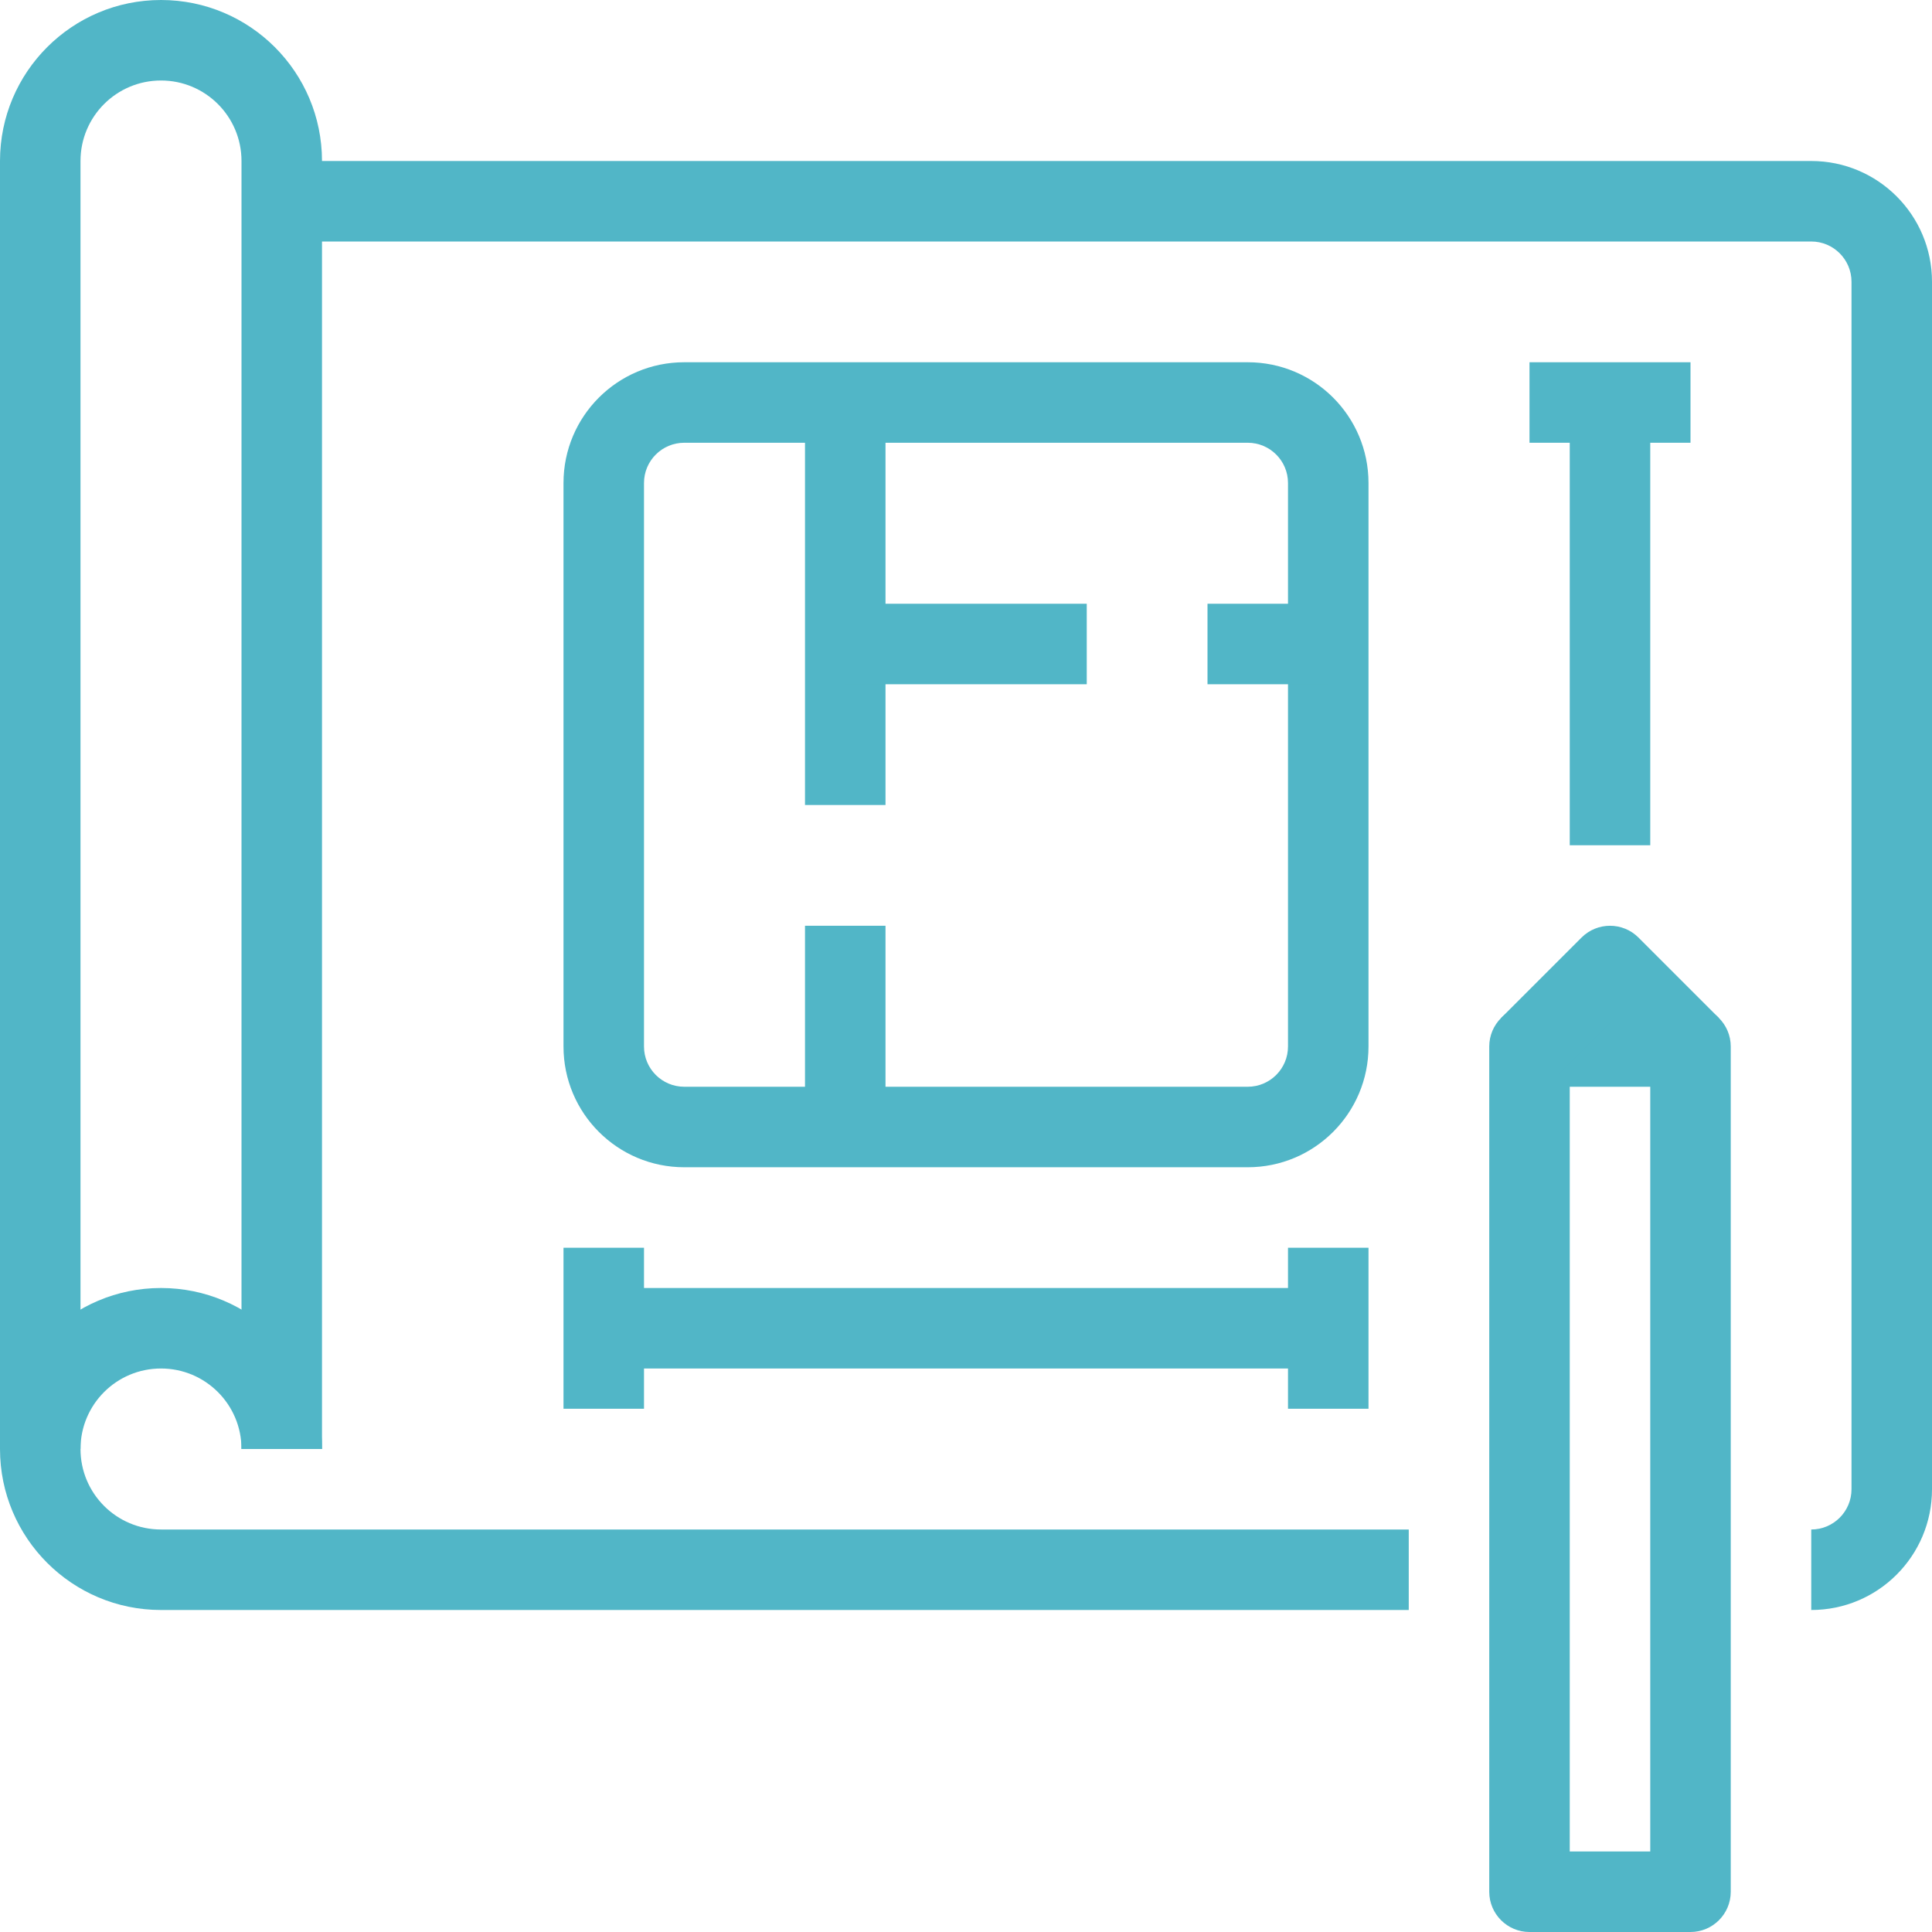 <?xml version="1.0" encoding="UTF-8"?>
<svg width="48px" height="48px" viewBox="0 0 48 48" version="1.1" xmlns="http://www.w3.org/2000/svg" xmlns:xlink="http://www.w3.org/1999/xlink">
    <!-- Generator: Sketch 50.2 (55047) - http://www.bohemiancoding.com/sketch -->
    <title>house-plan copy 2</title>
    <desc>Created with Sketch.</desc>
    <defs></defs>
    <g id="Page-1" stroke="none" stroke-width="1" fill="none" fill-rule="evenodd">
        <g id="Artboard-Copy" transform="translate(-496, -1939)" fill="#51B6C7" fill-rule="nonzero">
            <g id="house-plan-copy-2" transform="translate(496, 1939)">
                <path d="M45,4 L7,4 L7,6 L45,6 C45.552,6 46,6.448 46,7 L46,37 C46,37.552 45.552,38 45,38 L45,40 C46.657,40 48,38.657 48,37 L48,7 C48,5.343 46.657,4 45,4 Z" id="Shape"></path>
                <path d="M4,38 C2.895,38 2,37.105 2,36 C2,34.895 2.895,34 4,34 C5.105,34 6,34.895 6,36 L8,36 C8,33.791 6.209,32 4,32 C1.791,32 0,33.791 0,36 C0,38.209 1.791,40 4,40 L35,40 L35,38 L4,38 L4,38 Z" id="Shape"></path>
                <path d="M4,0 C1.791,0 0,1.791 0,4 L0,36 L2,36 L2,4 C2,2.895 2.895,2 4,2 C5.105,2 6,2.895 6,4 L6,36 L8,36 L8,4 C8,1.791 6.209,0 4,0 Z" id="Shape"></path>
                <path d="M31,9 L17,9 C15.343,9 14,10.343 14,12 L14,26 C14,27.657 15.343,29 17,29 L31,29 C32.657,29 34,27.657 34,26 L34,12 C34,10.343 32.657,9 31,9 Z M32,26 C32,26.552 31.552,27 31,27 L17,27 C16.448,27 16,26.552 16,26 L16,12 C16,11.448 16.448,11 17,11 L31,11 C31.552,11 32,11.448 32,12 L32,26 Z" id="Shape"></path>
                <rect id="Rectangle-path" x="20" y="10" width="2" height="10"></rect>
                <rect id="Rectangle-path" x="20" y="23" width="2" height="5"></rect>
                <rect id="Rectangle-path" x="21" y="15" width="6" height="2"></rect>
                <rect id="Rectangle-path" x="30" y="15" width="3" height="2"></rect>
                <path d="M42,25 L38,25 C37.448,25 37,25.448 37,26 L37,47 C37,47.552 37.448,48 38,48 L42,48 C42.552,48 43,47.552 43,47 L43,26 C43,25.448 42.552,25 42,25 Z M41,46 L39,46 L39,27 L41,27 L41,46 Z" id="Shape"></path>
                <path d="M40.707,23.293 C40.317,22.903 39.684,22.903 39.293,23.293 L37.293,25.293 L38.707,26.707 L40,25.414 L41.293,26.707 L42.707,25.293 L40.707,23.293 Z" id="Shape"></path>
                <rect id="Rectangle-path" x="39" y="10" width="2" height="11"></rect>
                <rect id="Rectangle-path" x="38" y="9" width="4" height="2"></rect>
                <rect id="Rectangle-path" x="15" y="32" width="18" height="2"></rect>
                <rect id="Rectangle-path" x="32" y="31" width="2" height="4"></rect>
                <rect id="Rectangle-path" x="14" y="31" width="2" height="4"></rect>
            </g>
        </g>
    </g>
</svg>